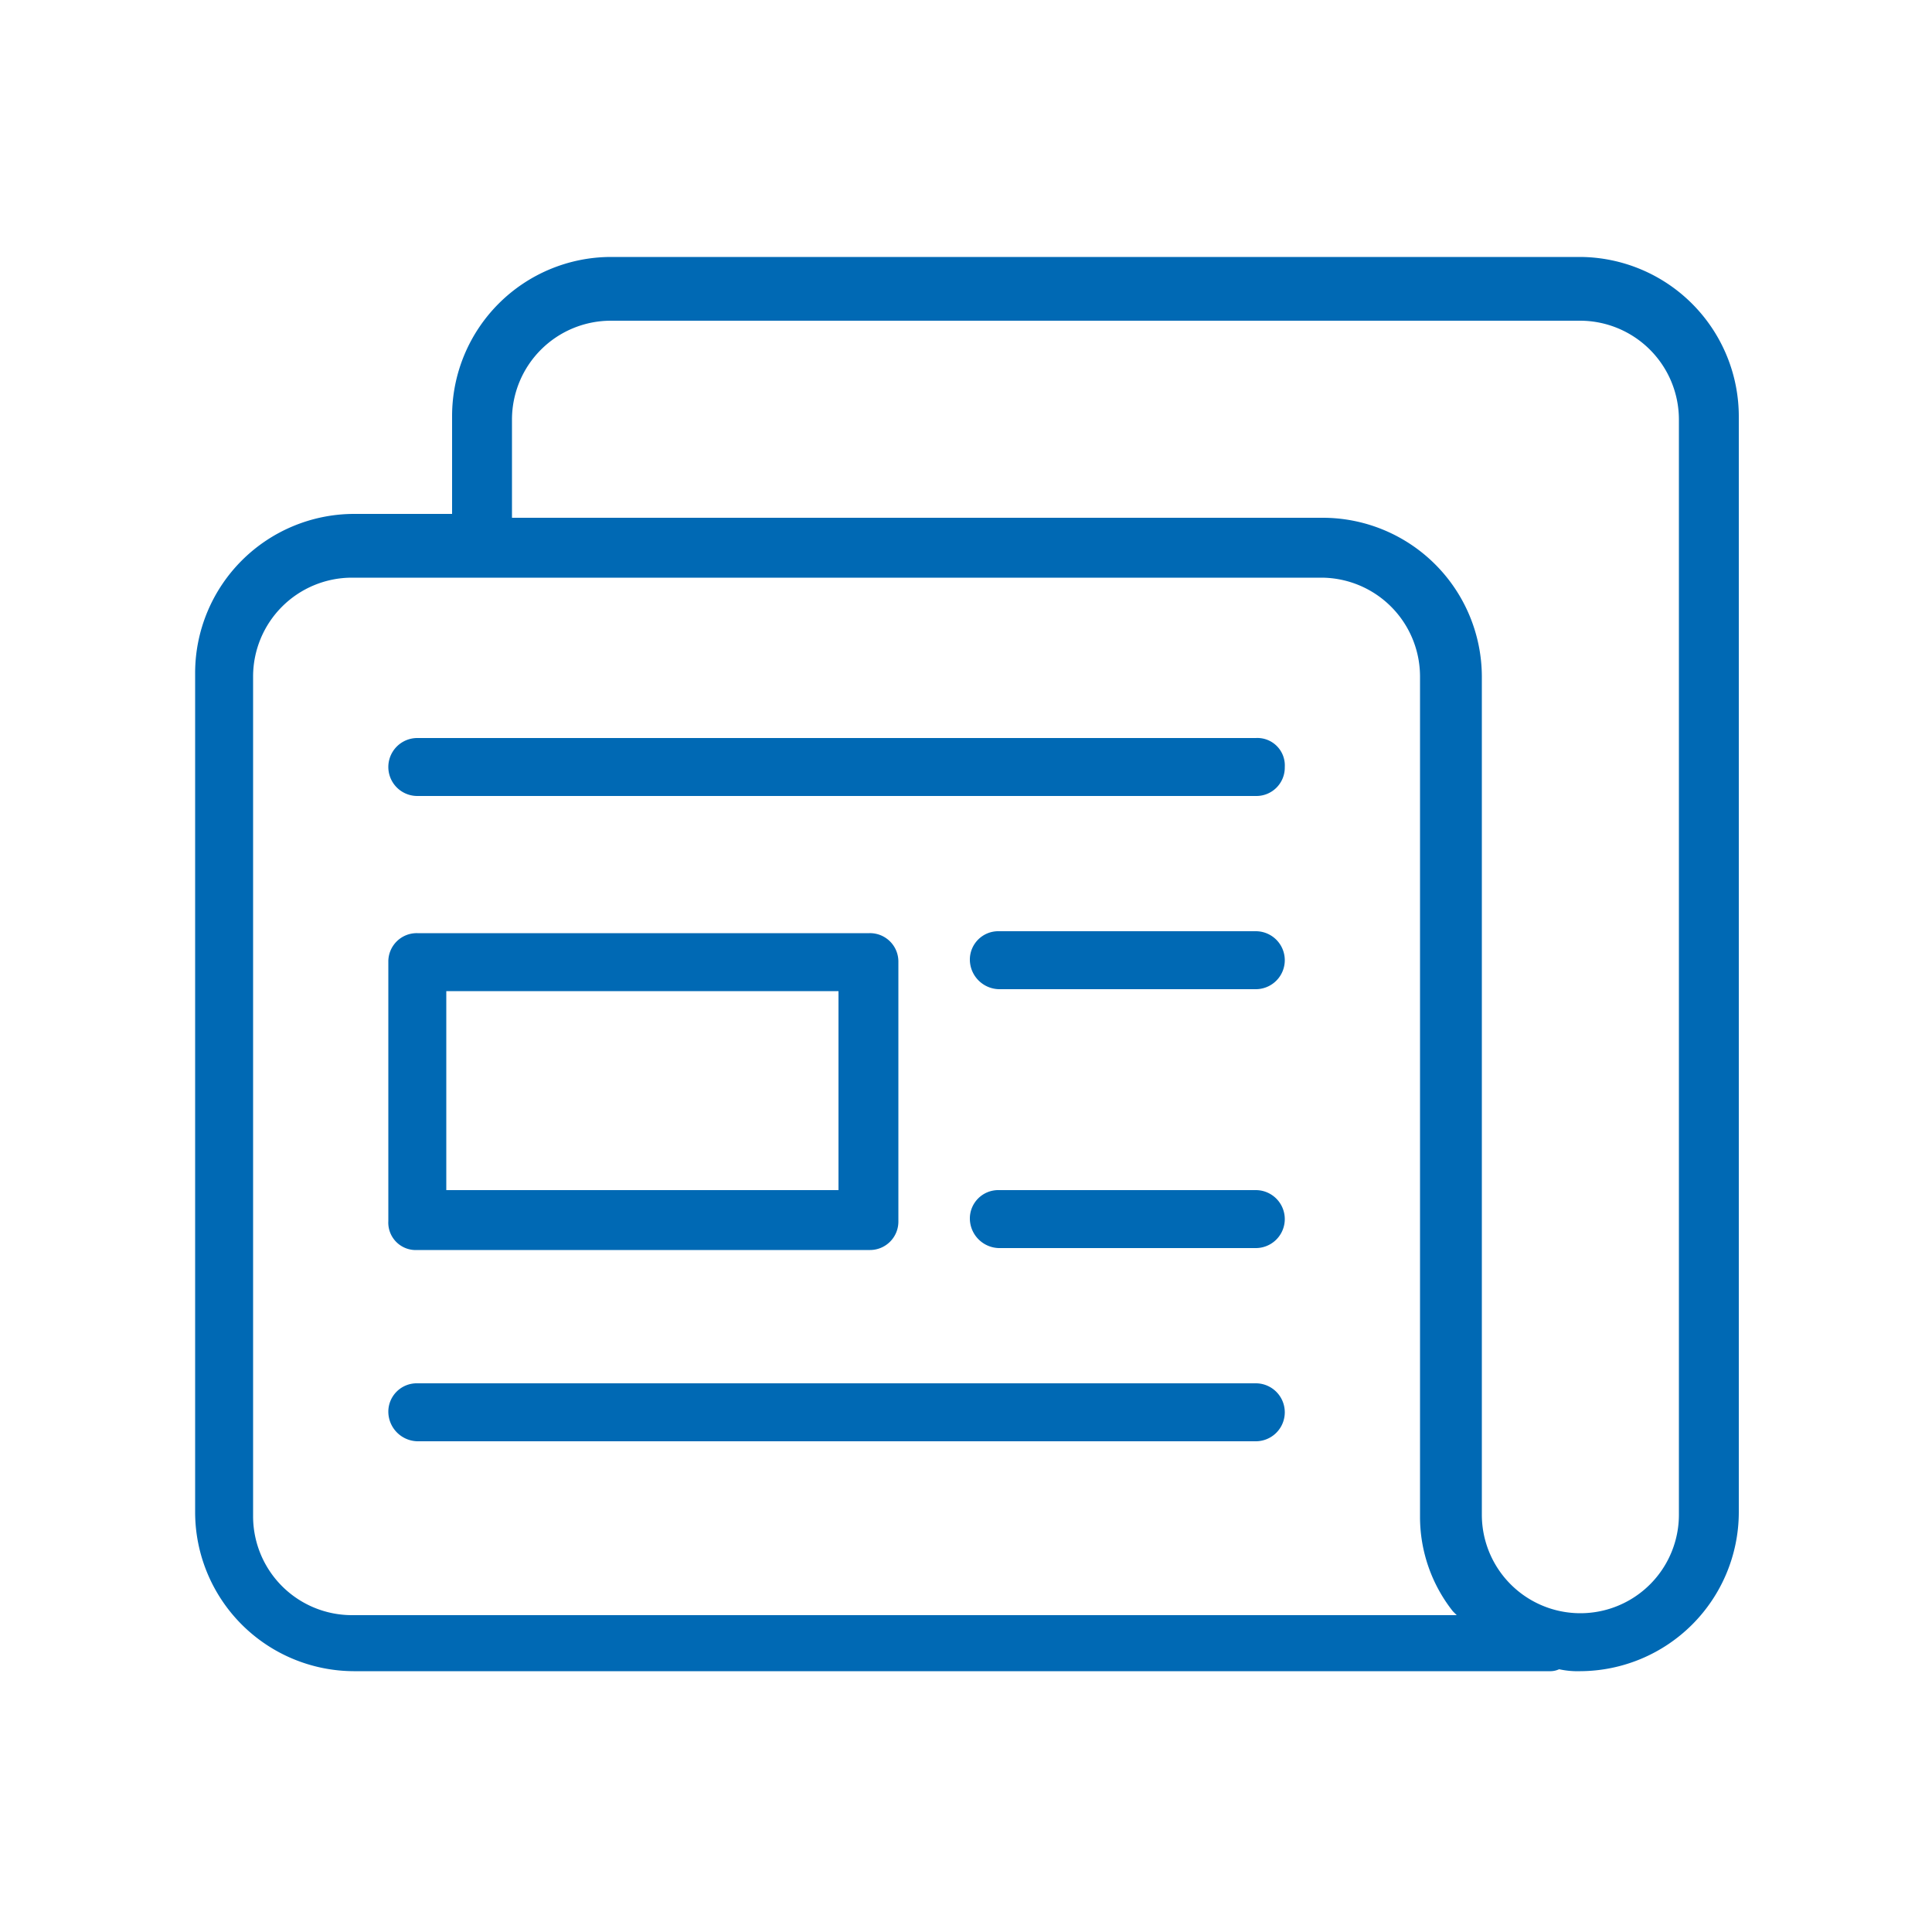 <svg id="Ebene_1" data-name="Ebene 1" xmlns="http://www.w3.org/2000/svg" viewBox="0 0 100 100"><defs><style>.cls-1{fill:#0069b4;}</style></defs><title>news-blau</title><path class="cls-1" d="M81.8,13.3H31.6a8.24,8.24,0,0,0-8.2,8.2v5.1H18.3a8.24,8.24,0,0,0-8.2,8.2V78.3a8.24,8.24,0,0,0,8.2,8.2H80.2a1.09,1.09,0,0,0,.5-.1h0a4.48,4.48,0,0,0,1.1.1A8.24,8.24,0,0,0,90,78.3V21.6A8.26,8.26,0,0,0,81.8,13.3ZM18.2,83.6a5.12,5.12,0,0,1-5.1-5.1V35a5.12,5.12,0,0,1,5.1-5.1H68.4A5.12,5.12,0,0,1,73.5,35V78.5a7.88,7.88,0,0,0,1.7,4.9l.2.2Zm68.7-5.2a5.1,5.1,0,0,1-10.2,0V35a8.24,8.24,0,0,0-8.2-8.2h-42V21.7a5.12,5.12,0,0,1,5.1-5.1H81.8a5.12,5.12,0,0,1,5.1,5.1Z"/><path class="cls-1" d="M65,38.2H21.6a1.5,1.5,0,0,0,0,3H65a1.47,1.47,0,0,0,1.5-1.5A1.42,1.42,0,0,0,65,38.2Z"/><path class="cls-1" d="M65,71.6H21.6a1.47,1.47,0,0,0-1.5,1.5,1.54,1.54,0,0,0,1.5,1.5H65a1.5,1.5,0,0,0,0-3Z"/><path class="cls-1" d="M21.6,64.7H45a1.47,1.47,0,0,0,1.5-1.5V49.8A1.47,1.47,0,0,0,45,48.3H21.6a1.47,1.47,0,0,0-1.5,1.5V63.2A1.42,1.42,0,0,0,21.6,64.7Zm1.5-13.4H43.4V61.6H23.1Z"/><path class="cls-1" d="M65,48.2H51.7a1.47,1.47,0,0,0-1.5,1.5,1.54,1.54,0,0,0,1.5,1.5H65a1.5,1.5,0,0,0,0-3Z"/><path class="cls-1" d="M65,61.6H51.7a1.47,1.47,0,0,0-1.5,1.5,1.54,1.54,0,0,0,1.5,1.5H65a1.5,1.5,0,0,0,0-3Z"/></svg>